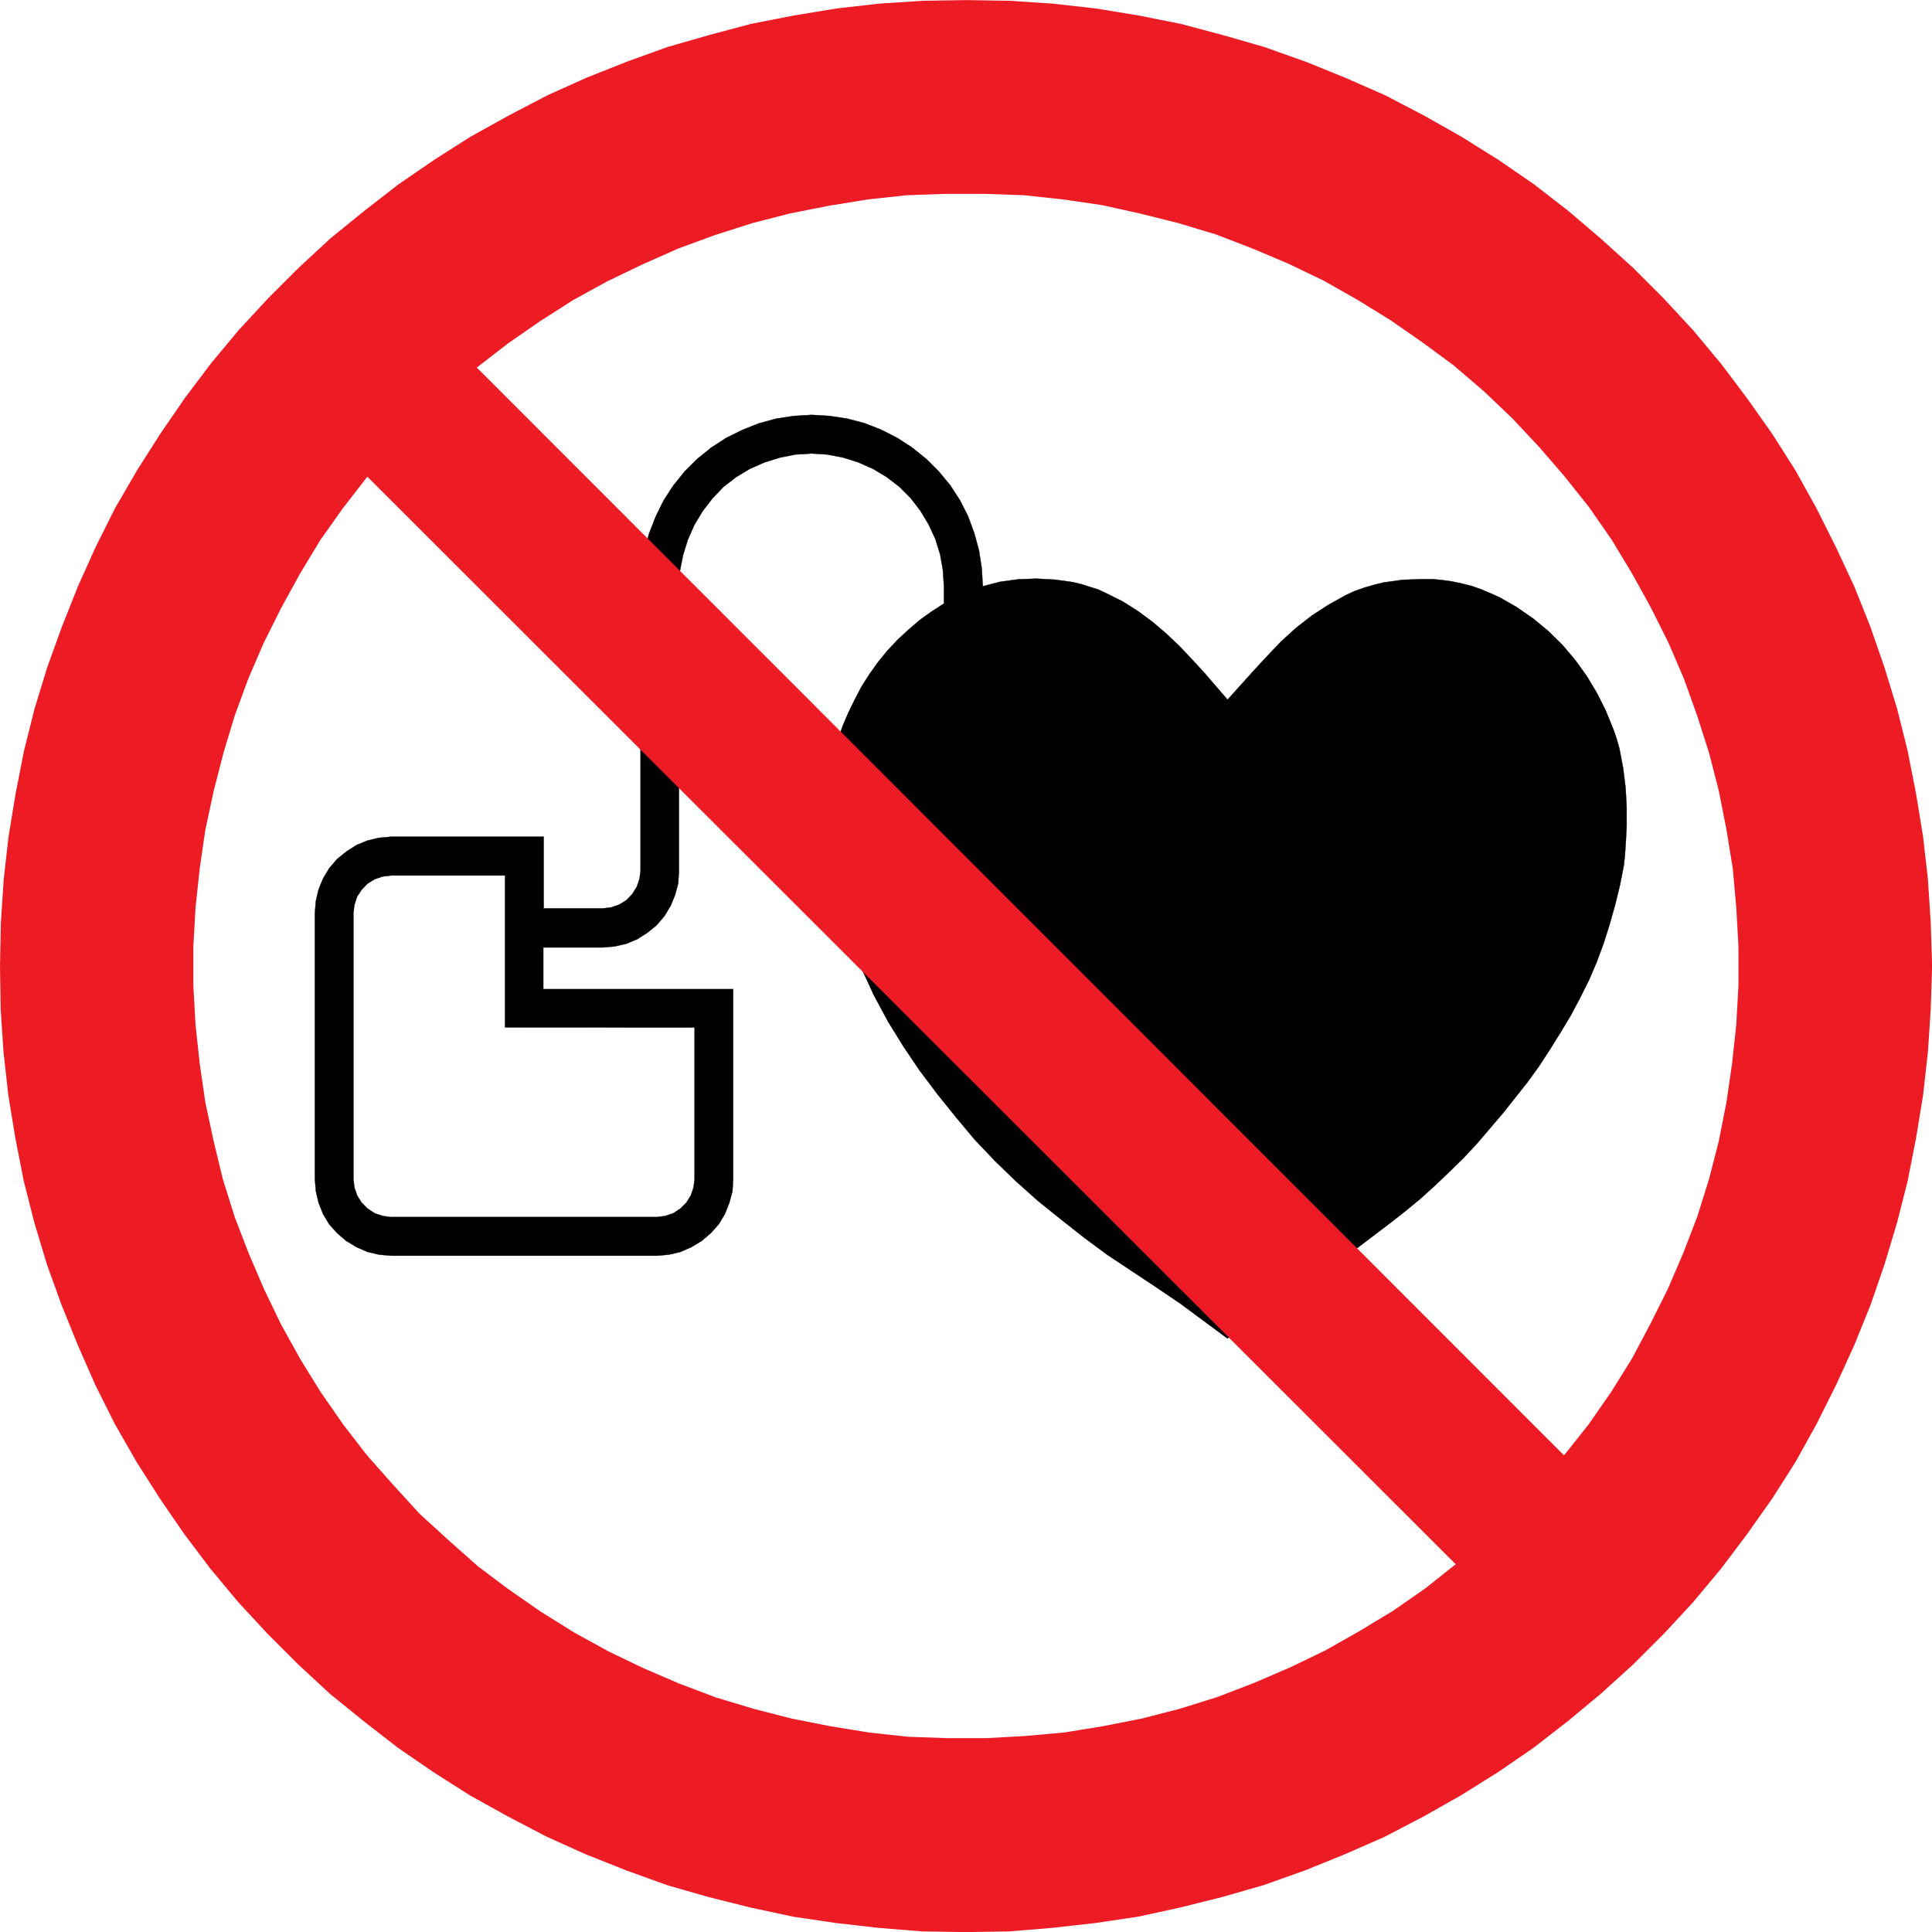 <svg id="Layer_1" data-name="Layer 1" xmlns="http://www.w3.org/2000/svg" width="70mm" height="70mm" viewBox="0 0 198.43 198.43">
  <title>p007</title>
  <g id="symbolgrp">
    <path d="M298.84,382l1.79-.46,1.86-.25,1.86-.07,1.86.1,1.82.25.91.21.88.28.88.28.84.39,1.68.84,1.58,1,1.47,1.09,1.4,1.19,1.37,1.3,1.26,1.33,1.26,1.37,2.42,2.8,2.7-3,1.4-1.51,1.4-1.47,1.51-1.37,1.61-1.26,1.72-1.12,1.79-1,.91-.42,1-.35.95-.28,1-.25,1-.14,1-.14,2.07-.07,1,0,1,.1,1,.14,1,.21,1,.25,1,.35.91.39.95.42,1.75,1,1.68,1.16,1.58,1.3,1.47,1.44,1.3,1.54,1.19,1.65,1.05,1.75.91,1.82.77,1.89.35,1,.28,1,.38,2,.25,2,.11,2v2l-.11,2-.07,1-.11,1-.39,2-.49,2-.56,2-.63,2-.7,1.89-.81,1.89-.91,1.82-.95,1.79-1.05,1.75-1.09,1.75L356,431.26l-1.19,1.65-2.53,3.19-2.66,3.12-1.37,1.47-1.47,1.44-1.47,1.4-1.51,1.37-1.58,1.3-1.61,1.26-3.23,2.45-1.68,1.19L334,452.22l-3.4,2.24-3.33,2.35-3.3,2.45-4.84-3.58L316.65,454l-2.49-1.65-2.53-1.68-2.42-1.79L306.83,447l-2.35-1.89-2.24-2-2.17-2.1L298,438.83l-1.93-2.31-1.89-2.35-1.82-2.42-1.68-2.49-1.58-2.56L287.65,424l-1.26-2.73-1.09-2.8-.88-2.87-.74-2.94-.32-1.47-.18-1.47-.18-3v-1.51l0-1.51.14-1.51.18-1.51.25-1.47.39-1.47.49-1.4.6-1.4.67-1.37.7-1.33.81-1.26.88-1.23.95-1.16,1.05-1.12,1.09-1,1.16-1,1.23-.88,1.26-.81V382l-.11-1.65-.28-1.61-.49-1.58-.7-1.51-.84-1.4-1-1.3-1.16-1.16-1.3-1-1.4-.84-1.51-.67-1.54-.49-1.65-.32-1.61-.1-1.65.1-1.61.32-1.58.49-1.51.67-1.4.84-1.3,1L271.06,373l-1,1.3-.84,1.4-.67,1.51-.49,1.58-.32,1.61-.11,1.65v29.23l-.07,1.23-.32,1.19-.46,1.12-.63,1.05-.81.95-.95.77-1.05.67-1.12.46L261,419l-1.23.1h-6.07v4.28H273.2v19.52l-.07,1.23-.32,1.19-.46,1.16-.63,1.05-.81.91-.95.81-1.05.63-1.12.49-1.19.28-1.23.11H238.06l-1.23-.11-1.19-.28-1.12-.49-1.05-.63-.95-.81-.81-.91-.63-1.05-.46-1.16-.28-1.19-.1-1.23V415.56l.1-1.23.28-1.19.46-1.12.63-1.05.81-.95.95-.77,1.05-.67,1.12-.46,1.19-.28,1.23-.11h15.68v7.36h6.07l.88-.11.81-.28.74-.46.6-.63.46-.74.28-.81.11-.84V382l.11-1.86.28-1.82.49-1.75.67-1.72.81-1.65,1-1.54,1.16-1.44,1.3-1.3,1.44-1.16,1.54-1,1.65-.81,1.68-.67,1.79-.49,1.82-.28,1.82-.11,1.86.11,1.82.28,1.75.46,1.72.67,1.65.84,1.54,1,1.44,1.16,1.3,1.3,1.16,1.4,1,1.54.84,1.65.63,1.72.49,1.79.28,1.82.11,1.82Zm-29.6,45.32v15.56l-.11.88-.28.81-.46.74-.6.6-.74.49-.84.28-.84.11H238.06l-.84-.11-.84-.28-.74-.49-.6-.6-.46-.74-.28-.81-.1-.88V415.56l.1-.84.28-.84.46-.7.6-.63.74-.46.84-.28.84-.1h11.71v15.6Z" transform="translate(-197.9 -321.79)" stroke="#000" stroke-miterlimit="2.61" stroke-width="0.03" fill-rule="evenodd"/>
    <path d="M396.34,421l-.14-4.46-.29-4.46-.5-4.39-.72-4.39-.86-4.39-1.08-4.32-1.3-4.25L390,386.16,388.34,382l-1.87-4-2-4-2.16-3.89-2.38-3.74-2.59-3.67-2.66-3.53-2.88-3.46-3-3.24-3.17-3.17-3.31-3L359,343.47l-3.53-2.74-3.67-2.52L348,335.83l-3.82-2.16-4-2.09-4.1-1.8-4.1-1.66-4.25-1.51-4.25-1.22-4.32-1.15-4.32-.86-4.39-.72-4.46-.5-4.39-.29-4.46-.07-4.46.07-4.46.29-4.39.5-4.39.72-4.39.86-4.32,1.15-4.25,1.22-4.18,1.51-4.18,1.66-4,1.8-4,2.09-3.89,2.16-3.74,2.38-3.67,2.52-3.53,2.74-3.46,2.81-3.24,3-3.17,3.17-3,3.24-2.88,3.46-2.66,3.53-2.52,3.67-2.38,3.74L209.71,374l-2,4-1.8,4-1.66,4.18-1.51,4.18-1.3,4.25-1.08,4.32-.86,4.39-.72,4.39-.5,4.39-.29,4.46L197.9,421l.07,4.46.29,4.39.5,4.46.72,4.39.86,4.39,1.08,4.25,1.3,4.32,1.51,4.18,1.66,4.1,1.8,4.1,2,4,2.23,3.89,2.38,3.74,2.52,3.67,2.66,3.53,2.88,3.46,3,3.24,3.17,3.17,3.24,3,3.46,2.81,3.53,2.74,3.67,2.52,3.74,2.38,3.89,2.16,4,2.09,4,1.8,4.18,1.66,4.18,1.51,4.25,1.22,4.32,1.08,4.39.94,4.39.65,4.39.5,4.46.36,4.46.07,4.46-.07,4.39-.36,4.46-.5,4.39-.65,4.32-.94,4.32-1.08,4.25-1.22,4.25-1.51,4.1-1.66,4.1-1.8,4-2.09,3.82-2.16,3.81-2.38,3.67-2.52,3.53-2.74,3.38-2.81,3.31-3,3.17-3.17,3-3.24,2.88-3.46,2.66-3.53,2.59-3.67,2.38-3.74,2.16-3.89,2-4,1.87-4.1,1.66-4.1,1.44-4.18,1.3-4.32,1.08-4.25.86-4.39.72-4.39.5-4.46.29-4.39.14-4.46Zm-37.8,50.26,2.52-3.17,2.3-3.31,2.16-3.46,1.87-3.53,1.8-3.6,1.58-3.67,1.44-3.74,1.22-3.89,1-3.89.79-4,.58-4,.43-4,.22-4v-4l-.22-4-.36-4-.65-4-.79-4-1-3.89-1.22-3.82-1.37-3.82-1.58-3.67-1.8-3.6-1.95-3.53-2.09-3.46-2.3-3.31-2.52-3.17-2.59-3-2.81-3-2.88-2.74-3.1-2.66L344.06,357l-3.31-2.3-3.38-2.09-3.53-2-3.6-1.73-3.74-1.58-3.74-1.44-3.82-1.15-4-1-3.89-.86-4-.58-4-.43-4-.14h-4l-4,.14-4,.43-4,.65-4,.79-3.89,1-3.82,1.22-3.74,1.37-3.74,1.66-3.6,1.73-3.53,1.94-3.38,2.16-3.31,2.3-3.17,2.45L358.54,471.27Zm-11.16,11.16L235.63,370.75,233.11,374l-2.3,3.24-2.09,3.46-1.94,3.53-1.8,3.6-1.58,3.67L222,395.31l-1.15,3.82-1,3.89-.86,4-.58,4-.43,4-.22,4v4l.22,4,.43,4,.58,4,.86,4,.94,3.89,1.22,3.89,1.44,3.74,1.58,3.67,1.73,3.6,2,3.6,2.09,3.38,2.3,3.31,2.45,3.17,2.66,3,2.74,3,3,2.74,3,2.66L250.1,485l3.31,2.3,3.46,2.16,3.53,1.94,3.6,1.73,3.67,1.58,3.82,1.44,3.82,1.15,3.89,1,4,.79,4,.65,4,.43,4,.14h4l4-.22,4-.36,4-.65,4-.79,3.89-1,3.89-1.22,3.74-1.44,3.67-1.58,3.6-1.73,3.53-2,3.46-2.09,3.31-2.3,3.17-2.52Z" transform="translate(-197.9 -321.79)" fill="#ed1c24" fill-rule="evenodd"/>
  </g>
</svg>
